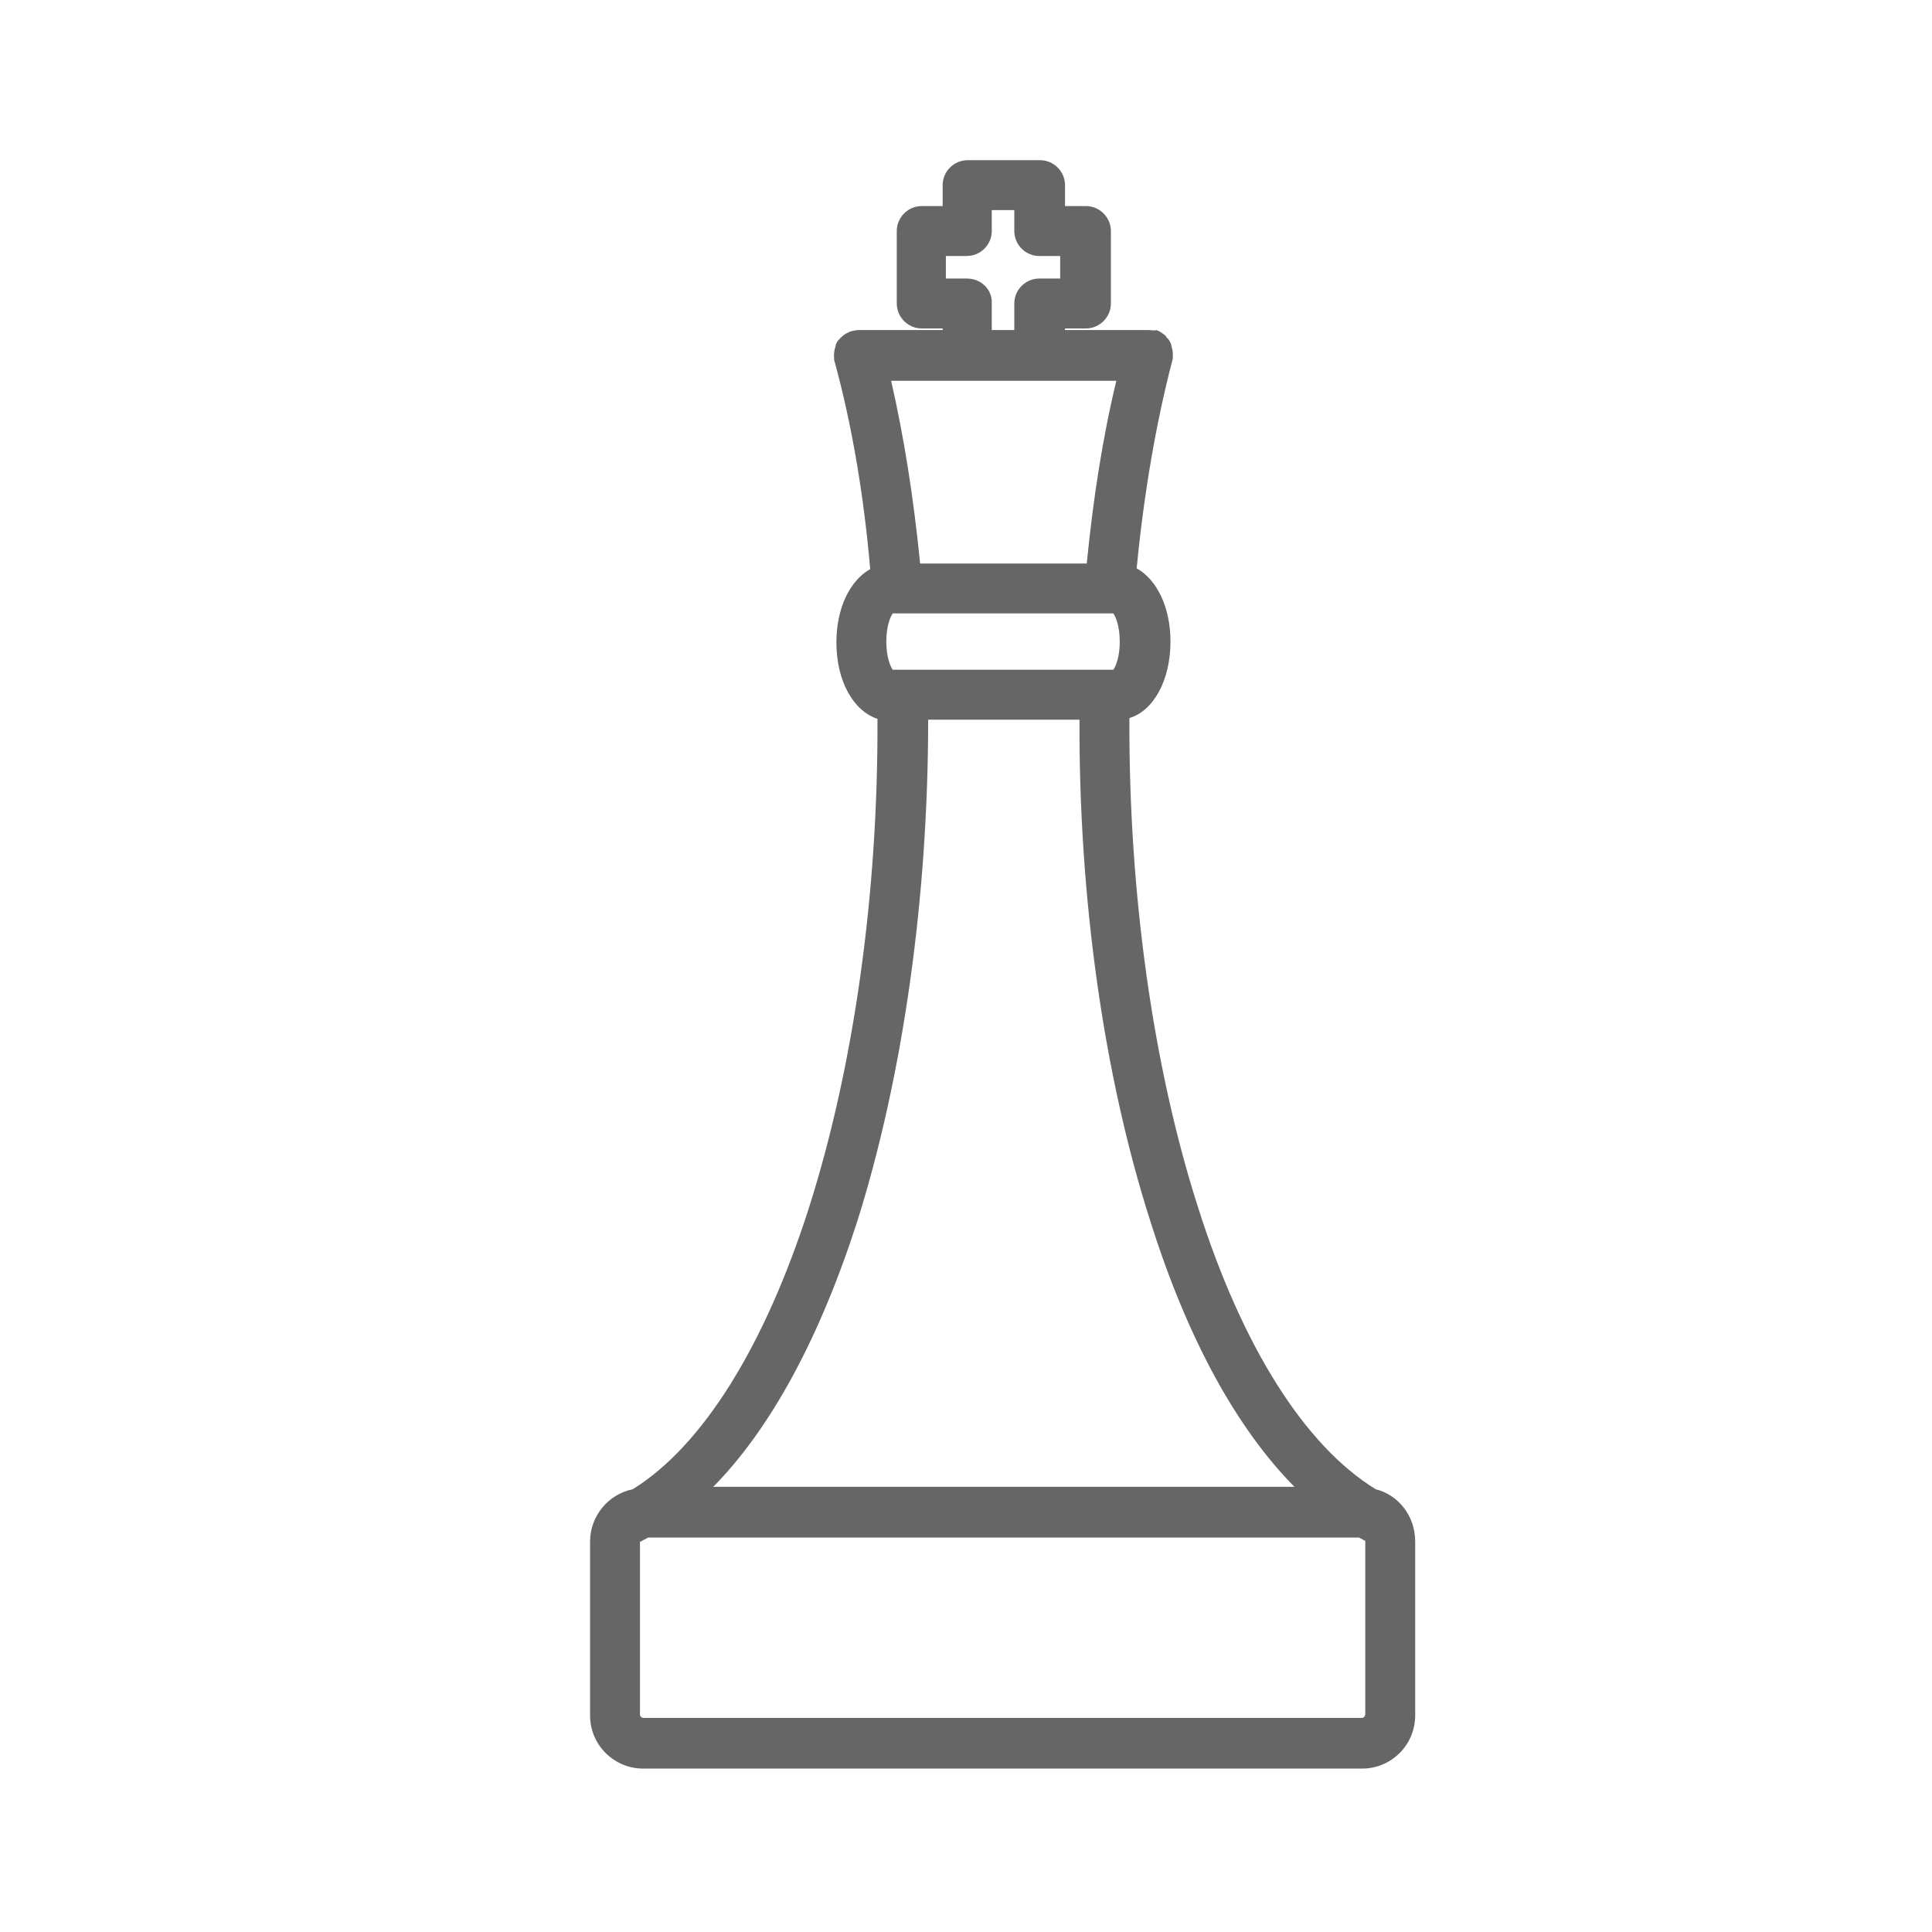 <?xml version="1.0" encoding="utf-8"?>
<!-- Generator: Adobe Illustrator 19.2.1, SVG Export Plug-In . SVG Version: 6.00 Build 0)  -->
<svg version="1.1" id="Layer_2" xmlns="http://www.w3.org/2000/svg" xmlns:xlink="http://www.w3.org/1999/xlink" x="0px" y="0px"
	 viewBox="0 0 24 24" style="enable-background:new 0 0 24 24;" xml:space="preserve">
<style type="text/css">
	.st0{fill:#666666;}
</style>
<path class="st0" d="M17.09,18.5c-0.88-0.54-1.66-1.77-2.21-3.51c-0.56-1.75-0.86-3.91-0.85-6.07c0.3-0.09,0.51-0.47,0.51-0.95
	c0-0.43-0.17-0.77-0.42-0.91c0.09-0.93,0.24-1.8,0.44-2.57c0.01-0.03,0.01-0.05,0.01-0.08c0,0,0,0,0,0c0,0,0-0.01,0-0.01
	c0-0.04-0.01-0.07-0.02-0.11c0,0,0-0.01,0-0.01c-0.01-0.02-0.02-0.05-0.04-0.07c-0.01-0.01-0.01-0.01-0.02-0.02
	c0-0.01-0.01-0.01-0.01-0.02c-0.03-0.02-0.05-0.04-0.09-0.06c-0.01,0-0.01,0-0.02-0.01C14.34,4.11,14.3,4.1,14.27,4.1h-1.04V4.08
	h0.26c0.17,0,0.31-0.14,0.31-0.31v-0.9c0-0.17-0.14-0.31-0.31-0.31h-0.26V2.3c0-0.17-0.14-0.31-0.31-0.31h-0.9
	c-0.17,0-0.31,0.14-0.31,0.31v0.26h-0.26c-0.17,0-0.31,0.14-0.31,0.31v0.9c0,0.17,0.14,0.31,0.31,0.31h0.26V4.1h-1.04h0
	c-0.04,0-0.08,0.01-0.11,0.02c-0.01,0-0.01,0-0.02,0.01c-0.03,0.01-0.06,0.03-0.09,0.06c-0.01,0-0.01,0.01-0.01,0.01
	c-0.01,0.01-0.01,0.01-0.02,0.02c-0.02,0.02-0.03,0.04-0.04,0.07c0,0,0,0.01,0,0.01c-0.01,0.03-0.02,0.07-0.02,0.11
	c0,0,0,0.01,0,0.01c0,0,0,0,0,0c0,0.03,0,0.05,0.01,0.08c0.21,0.77,0.36,1.64,0.44,2.57c-0.25,0.14-0.42,0.48-0.42,0.91
	c0,0.48,0.21,0.85,0.51,0.95c0.01,2.16-0.29,4.31-0.85,6.07c-0.55,1.72-1.32,2.96-2.19,3.5c-0.3,0.06-0.53,0.33-0.53,0.65v2.16
	c0,0.37,0.3,0.66,0.66,0.66h8.93c0.37,0,0.66-0.3,0.66-0.66v-2.16C17.58,18.83,17.37,18.57,17.09,18.5z M11.09,8.32
	c-0.03-0.04-0.08-0.16-0.08-0.35c0-0.19,0.05-0.31,0.08-0.35h2.74c0.03,0.04,0.08,0.16,0.08,0.35c0,0.19-0.05,0.31-0.08,0.35H11.09z
	 M12.01,3.46h-0.26V3.18h0.26c0.17,0,0.31-0.14,0.31-0.31V2.61h0.28v0.26c0,0.17,0.14,0.31,0.31,0.31h0.26v0.28h-0.26
	c-0.17,0-0.31,0.14-0.31,0.31V4.1h-0.28V3.77C12.33,3.6,12.19,3.46,12.01,3.46z M13.87,4.72C13.7,5.42,13.58,6.19,13.5,7h-2.07
	c-0.08-0.81-0.2-1.57-0.36-2.27H13.87z M10.65,15.17c0.57-1.81,0.88-4.02,0.88-6.23h1.88c-0.01,2.21,0.3,4.42,0.88,6.23
	c0.46,1.46,1.07,2.57,1.79,3.3H8.86C9.57,17.75,10.18,16.63,10.65,15.17z M16.92,21.34H7.99c-0.02,0-0.04-0.02-0.04-0.04v-2.15
	c0,0,0.01,0,0.01,0c0.03-0.02,0.06-0.03,0.09-0.05h8.83c0.03,0.01,0.05,0.03,0.08,0.04v2.15C16.96,21.32,16.94,21.34,16.92,21.34z"
	/>
</svg>
